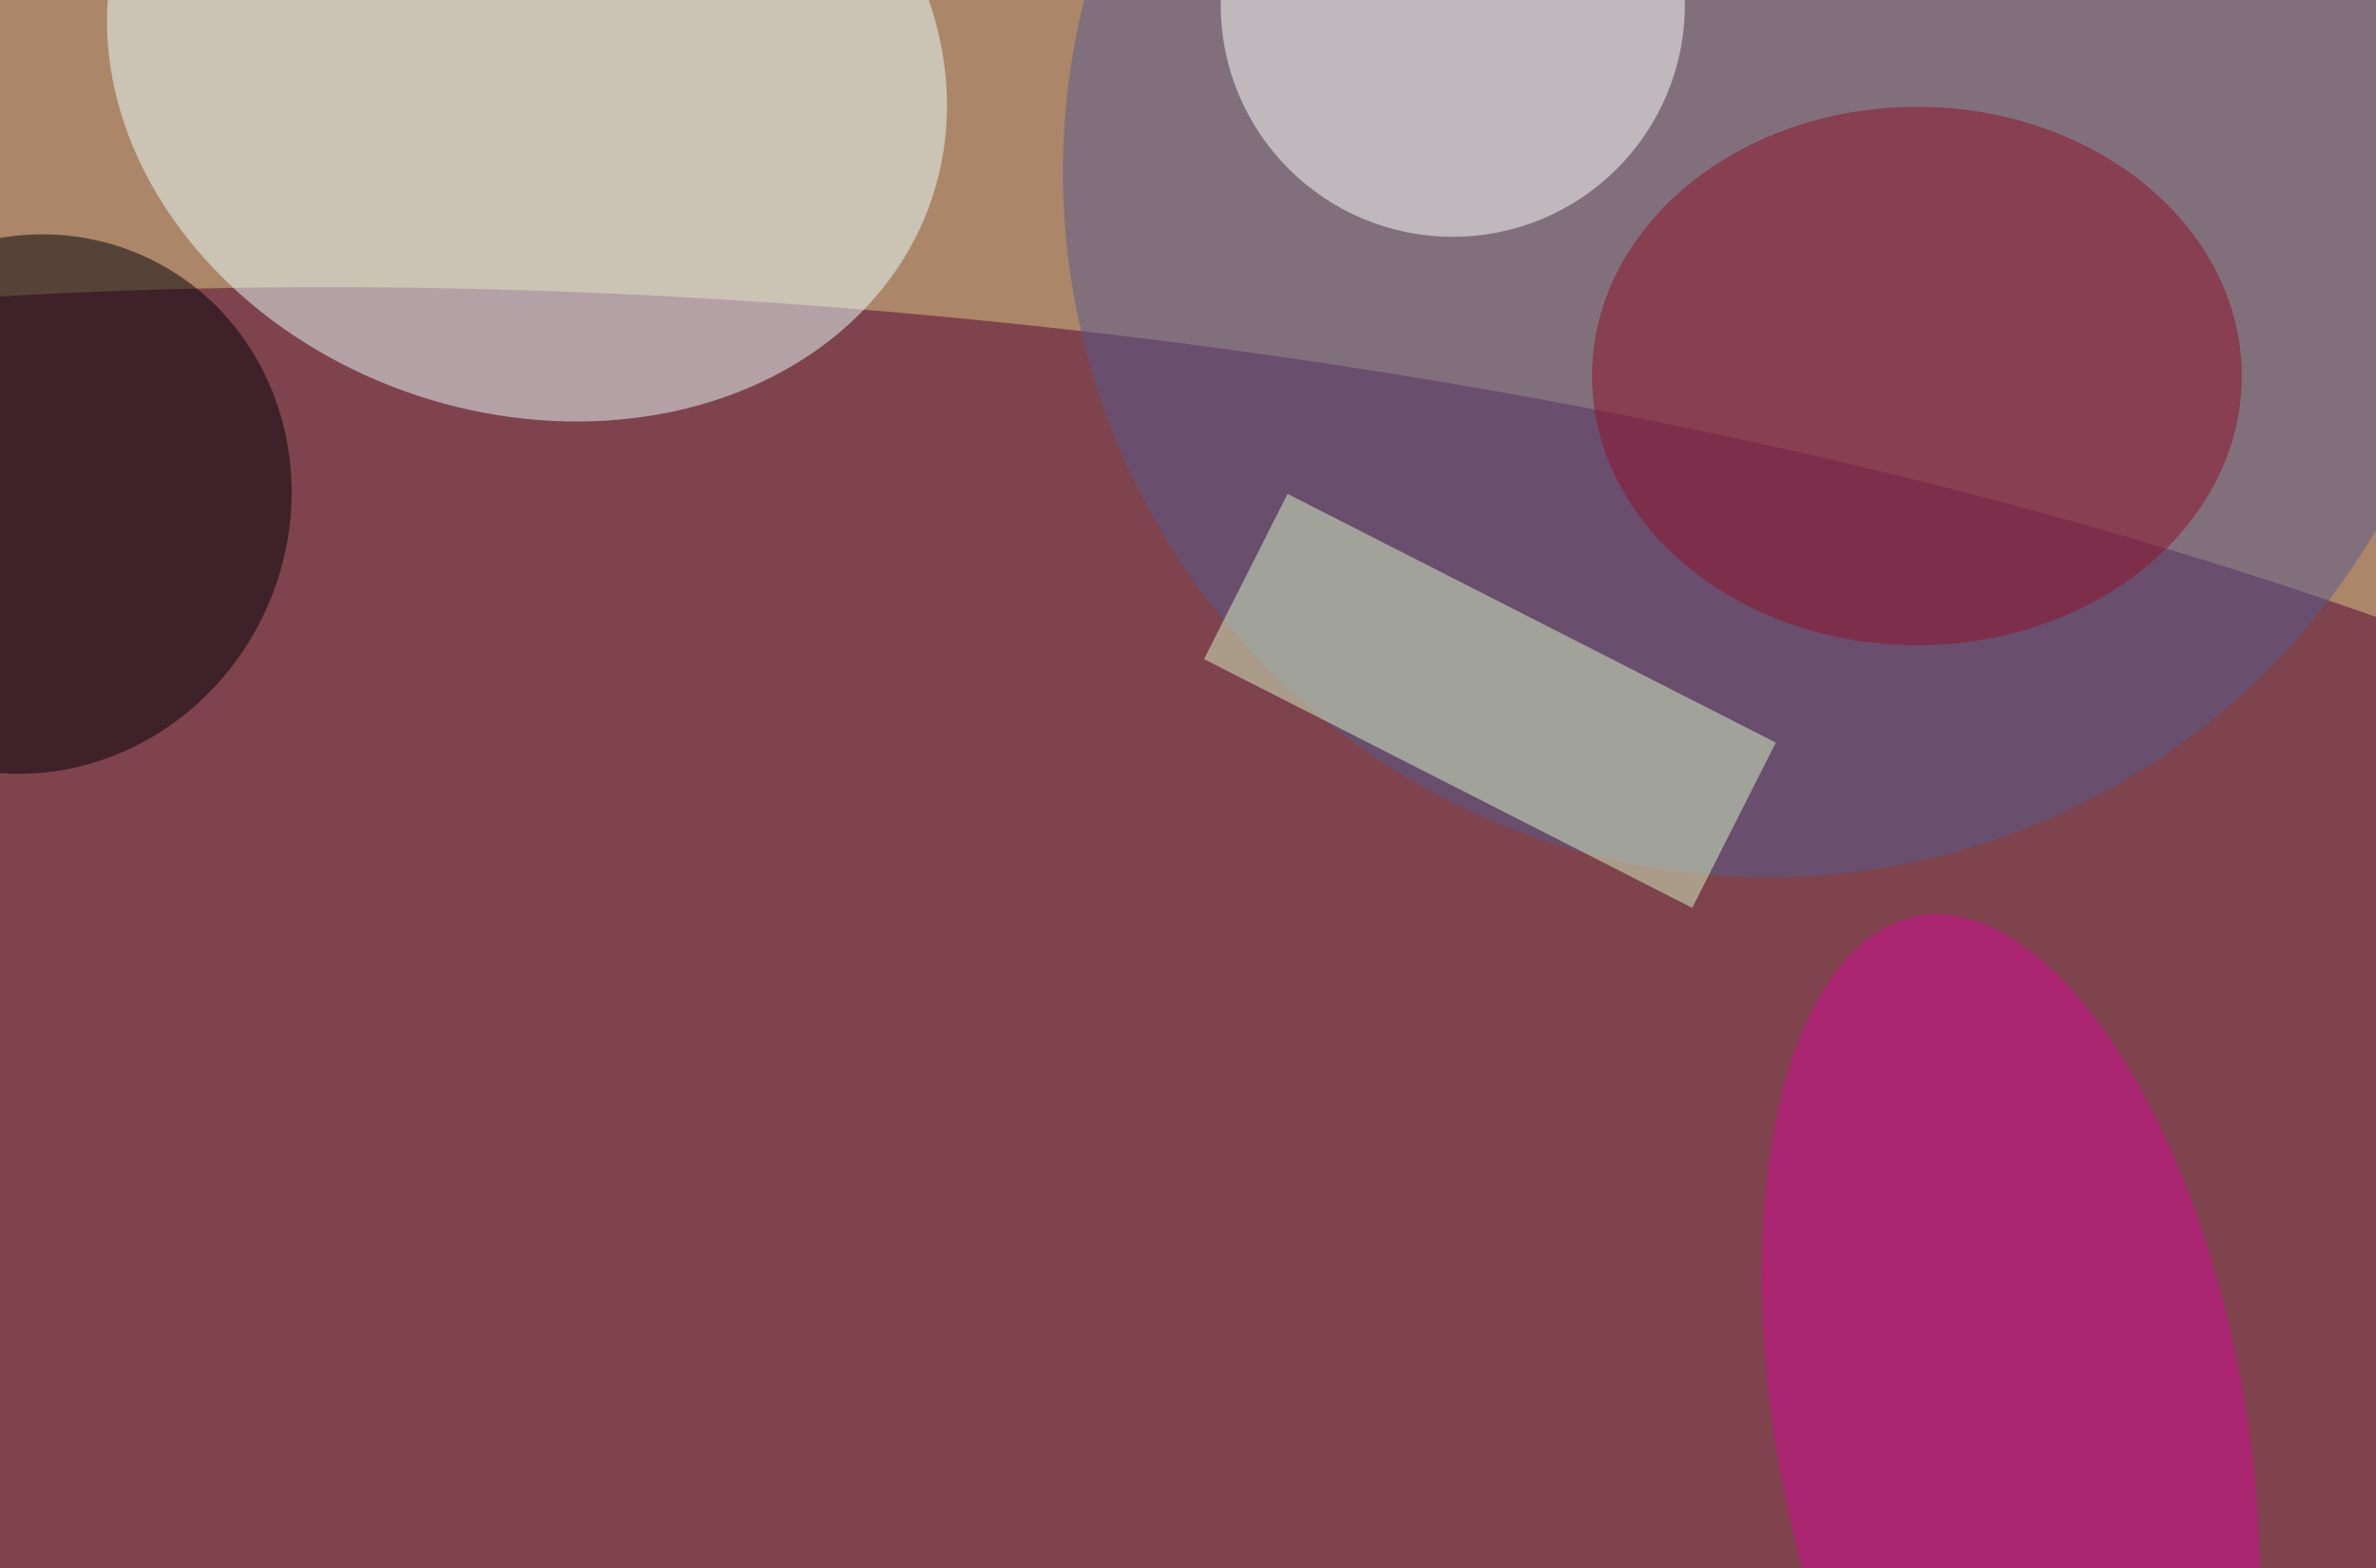<svg xmlns="http://www.w3.org/2000/svg" width="300" height="198"><rect width="100%" height="100%" fill="#808080" stroke="none"/><g filter="blur(12px)"><rect width="200%" height="200%" x="-50%" y="-50%" fill="#ac8668"/><rect width="100%" height="100%" fill="#ac8668"/><g fill-opacity=".5" transform="translate(.6 .6)scale(1.172)"><circle r="1" fill="#530033" transform="matrix(9.734 -86.256 253.392 28.595 105.2 121.3)"/><circle r="1" fill="#eaffff" transform="rotate(18.3 8.6 177.8)scale(45.999 37.716)"/><circle cx="190" cy="18" r="76" fill="#575a8f"/><circle r="1" fill="#000007" transform="matrix(-13.153 26.257 -24.836 -12.442 2.8 53.8)"/><circle cx="156" r="25" fill="#fff"/><path fill="#d8f6c6" d="m190.8 79.5-9 17.8-52.6-26.8 9-17.8z"/><circle r="1" fill="#d40892" transform="matrix(-10.039 -55.01 24.883 -4.541 216.1 153.2)"/><ellipse cx="206" cy="40" fill="#900e2a" rx="35" ry="29"/></g></g></svg>